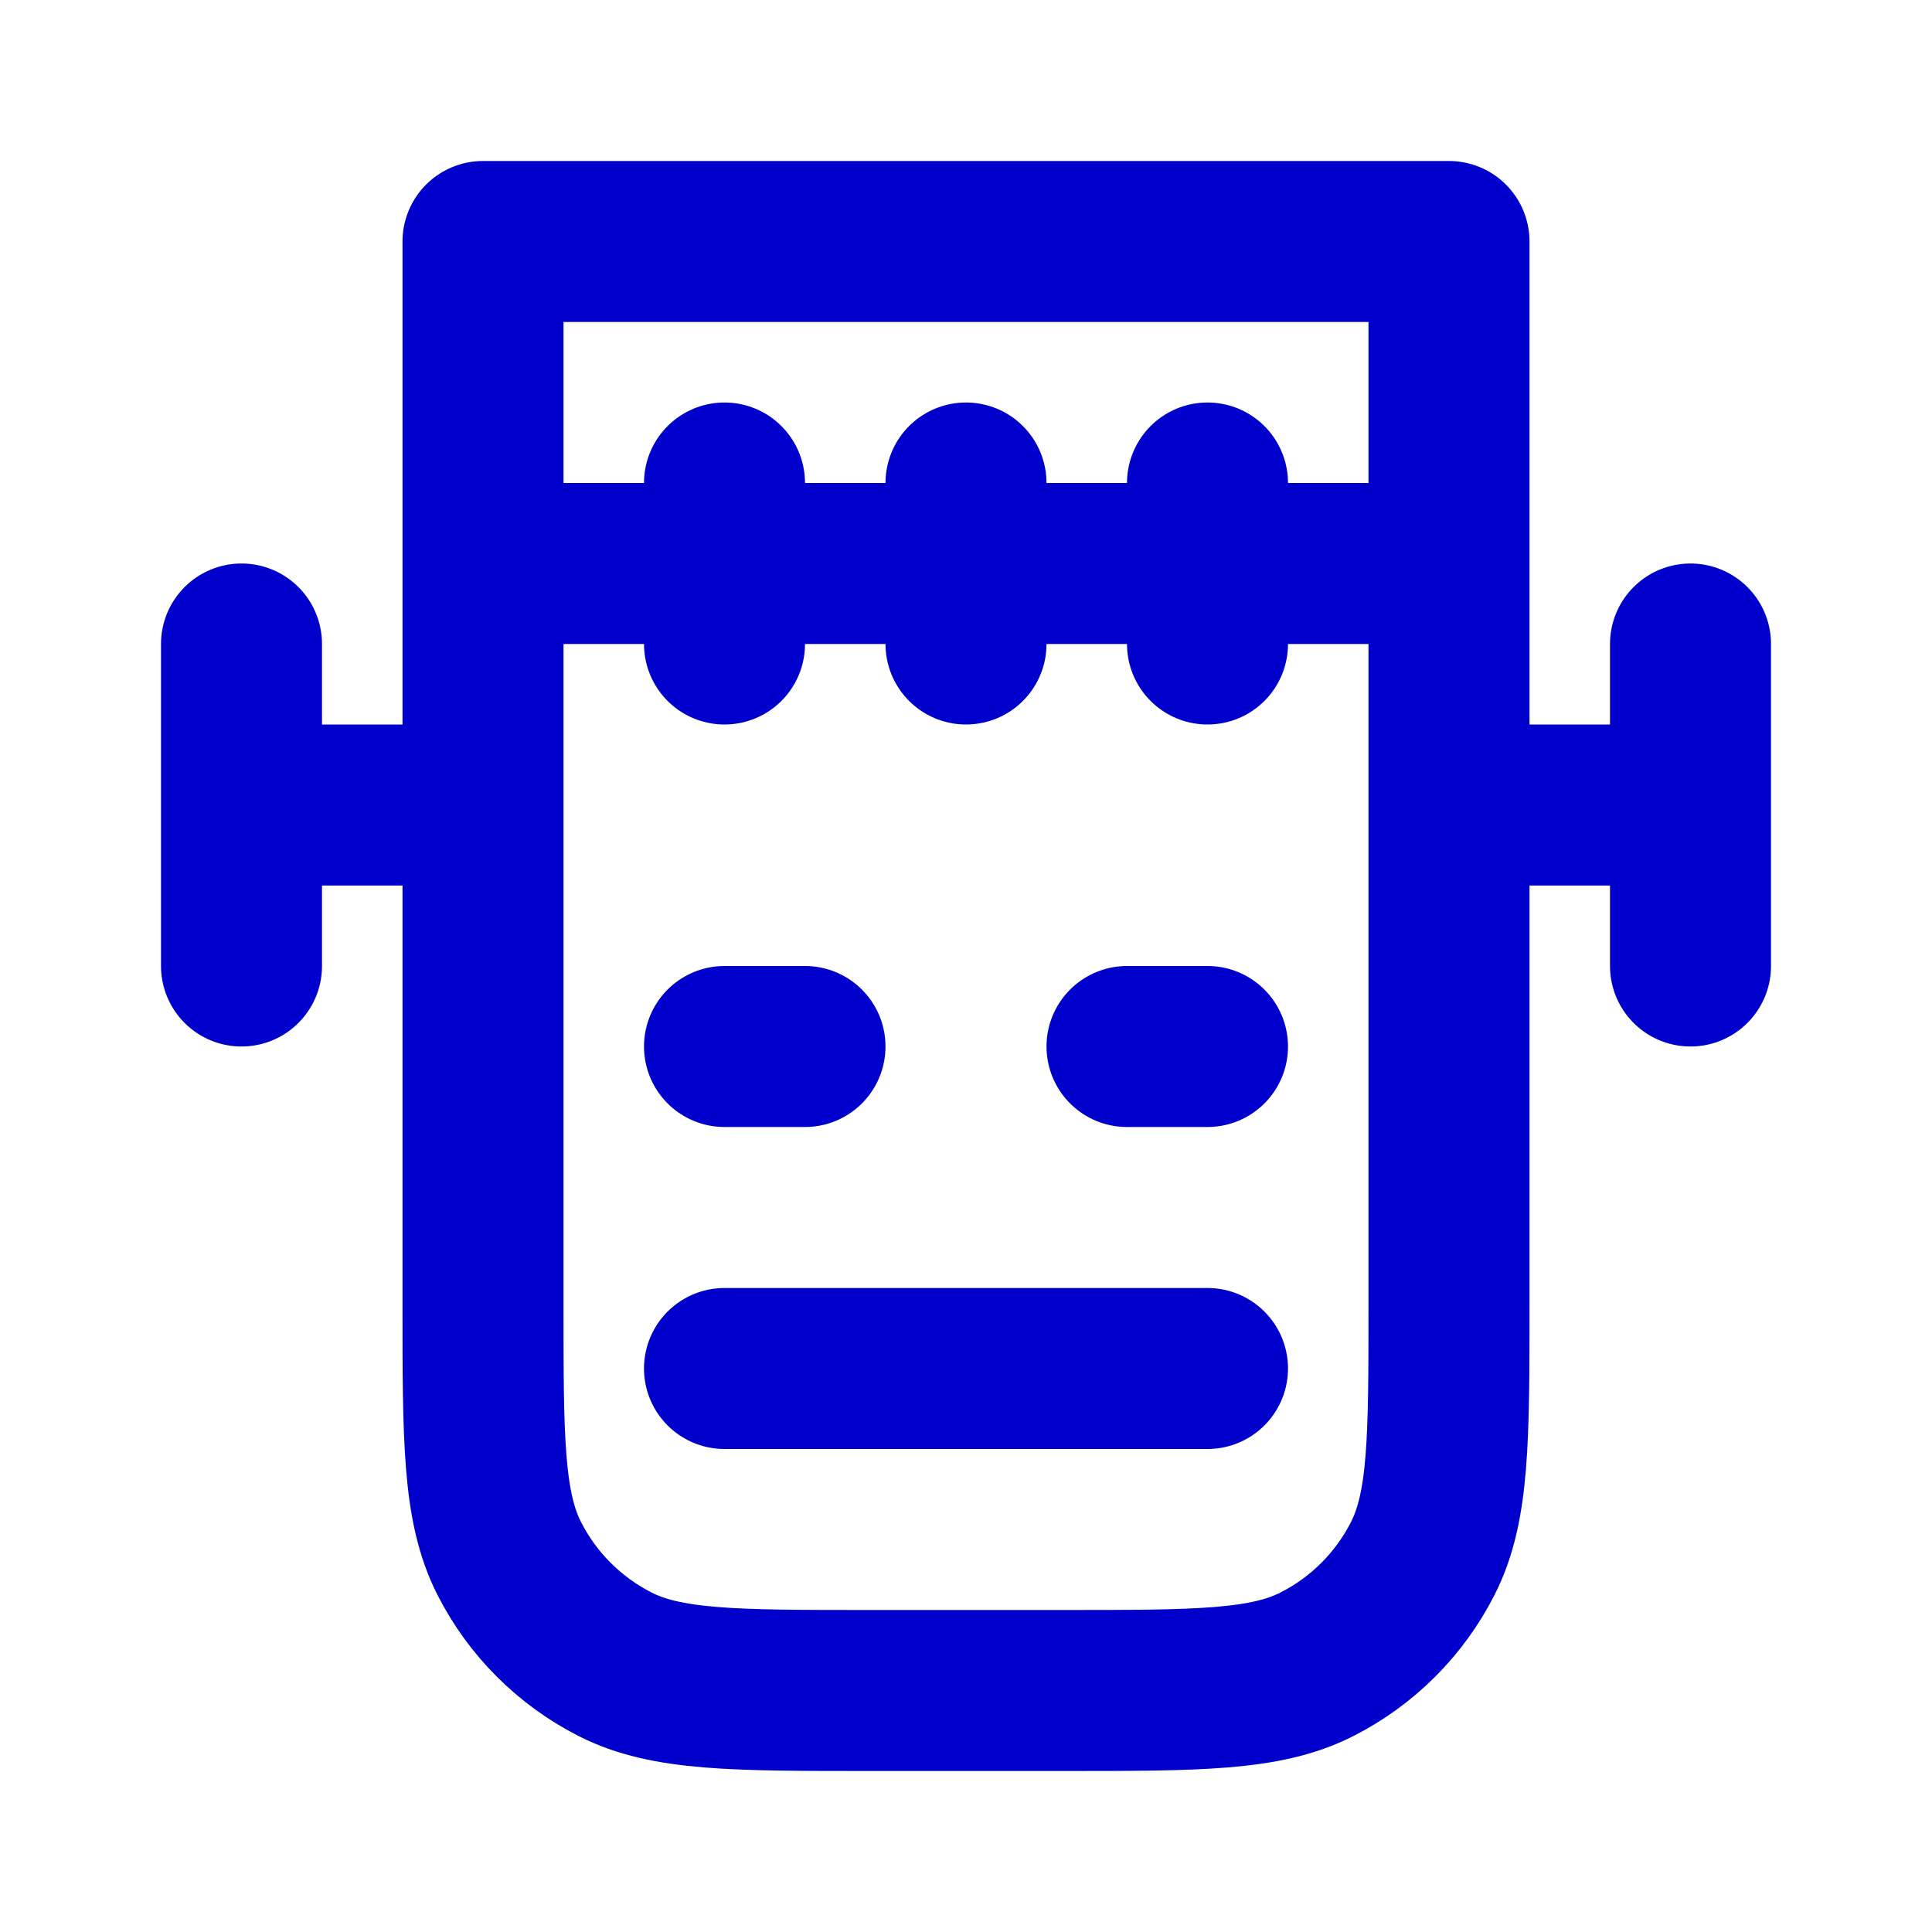<svg width="24" height="24" viewBox="0 0 24 24" fill="none" xmlns="http://www.w3.org/2000/svg">
<path d="M18 8V16.2C18 17.88 18 18.72 17.673 19.362C17.385 19.927 16.927 20.385 16.362 20.673C15.72 21 14.88 21 13.2 21H10.8C9.12 21 8.28 21 7.638 20.673C7.074 20.385 6.615 19.927 6.327 19.362C6 18.72 6 17.88 6 16.2V8M18 9V3H6V9M6 7H18M9 17H15M9 13H10M14 13H15M21 8V12M18 10H21M3 8V12M6 10H3M9 6V8M12 6V8M15 6V8" stroke="#0000CC" stroke-width="2" stroke-linecap="round" stroke-linejoin="round"/>
</svg>
